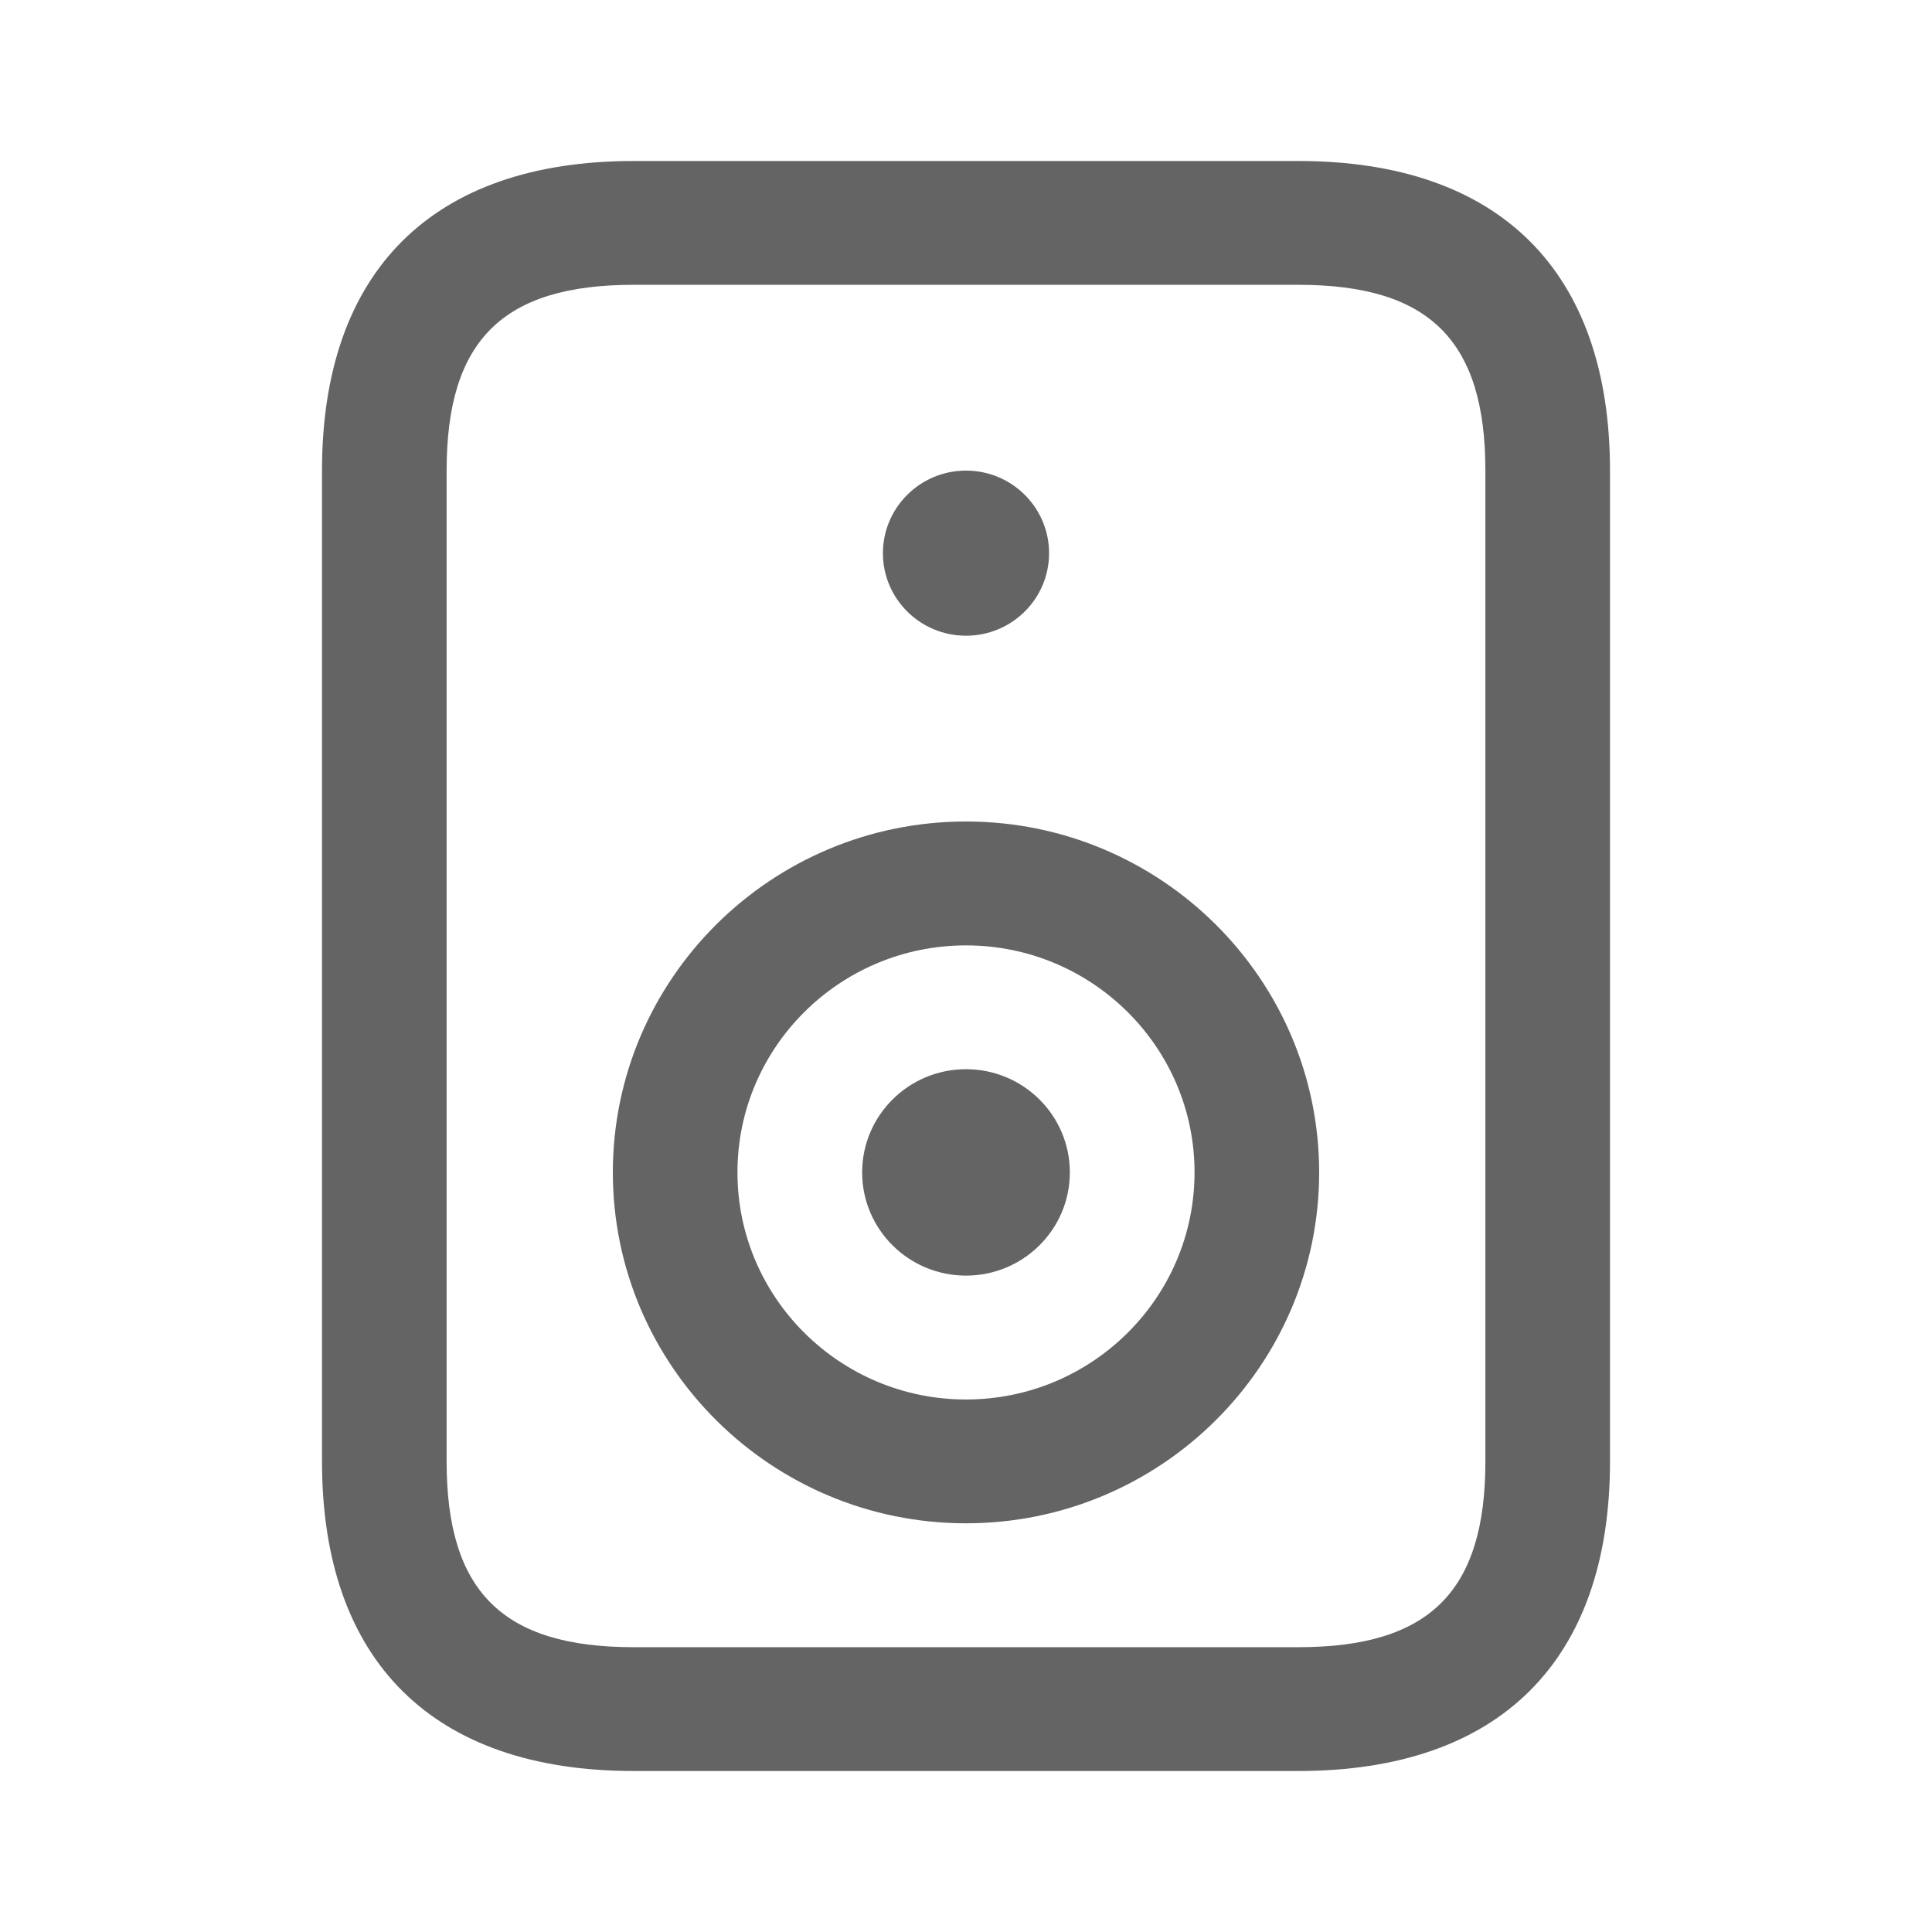 <svg width="24" height="24" viewBox="0 0 24 24" fill="none" xmlns="http://www.w3.org/2000/svg">
<path d="M16.129 2H7.871C5.375 2 4 3.366 4 5.846V18.154C4 20.634 5.375 22 7.871 22H16.129C18.625 22 20 20.634 20 18.154V5.846C20 3.366 18.625 2 16.129 2ZM18.452 18.154C18.452 19.771 17.757 20.462 16.129 20.462H7.871C6.243 20.462 5.548 19.771 5.548 18.154V5.846C5.548 4.229 6.243 3.538 7.871 3.538H16.129C17.757 3.538 18.452 4.229 18.452 5.846V18.154ZM12 10.205C9.58 10.205 7.613 12.161 7.613 14.564C7.613 16.967 9.58 18.923 12 18.923C14.42 18.923 16.387 16.967 16.387 14.564C16.387 12.161 14.42 10.205 12 10.205ZM12 17.385C10.434 17.385 9.161 16.12 9.161 14.564C9.161 13.008 10.434 11.744 12 11.744C13.566 11.744 14.839 13.008 14.839 14.564C14.839 16.12 13.566 17.385 12 17.385ZM10.968 6.872C10.968 6.306 11.43 5.846 12 5.846C12.57 5.846 13.032 6.306 13.032 6.872C13.032 7.438 12.57 7.897 12 7.897C11.43 7.897 10.968 7.438 10.968 6.872ZM13.29 14.564C13.29 15.272 12.712 15.846 12 15.846C11.288 15.846 10.71 15.272 10.71 14.564C10.71 13.856 11.288 13.282 12 13.282C12.712 13.282 13.29 13.856 13.29 14.564Z" fill="#646464"/>
</svg>
